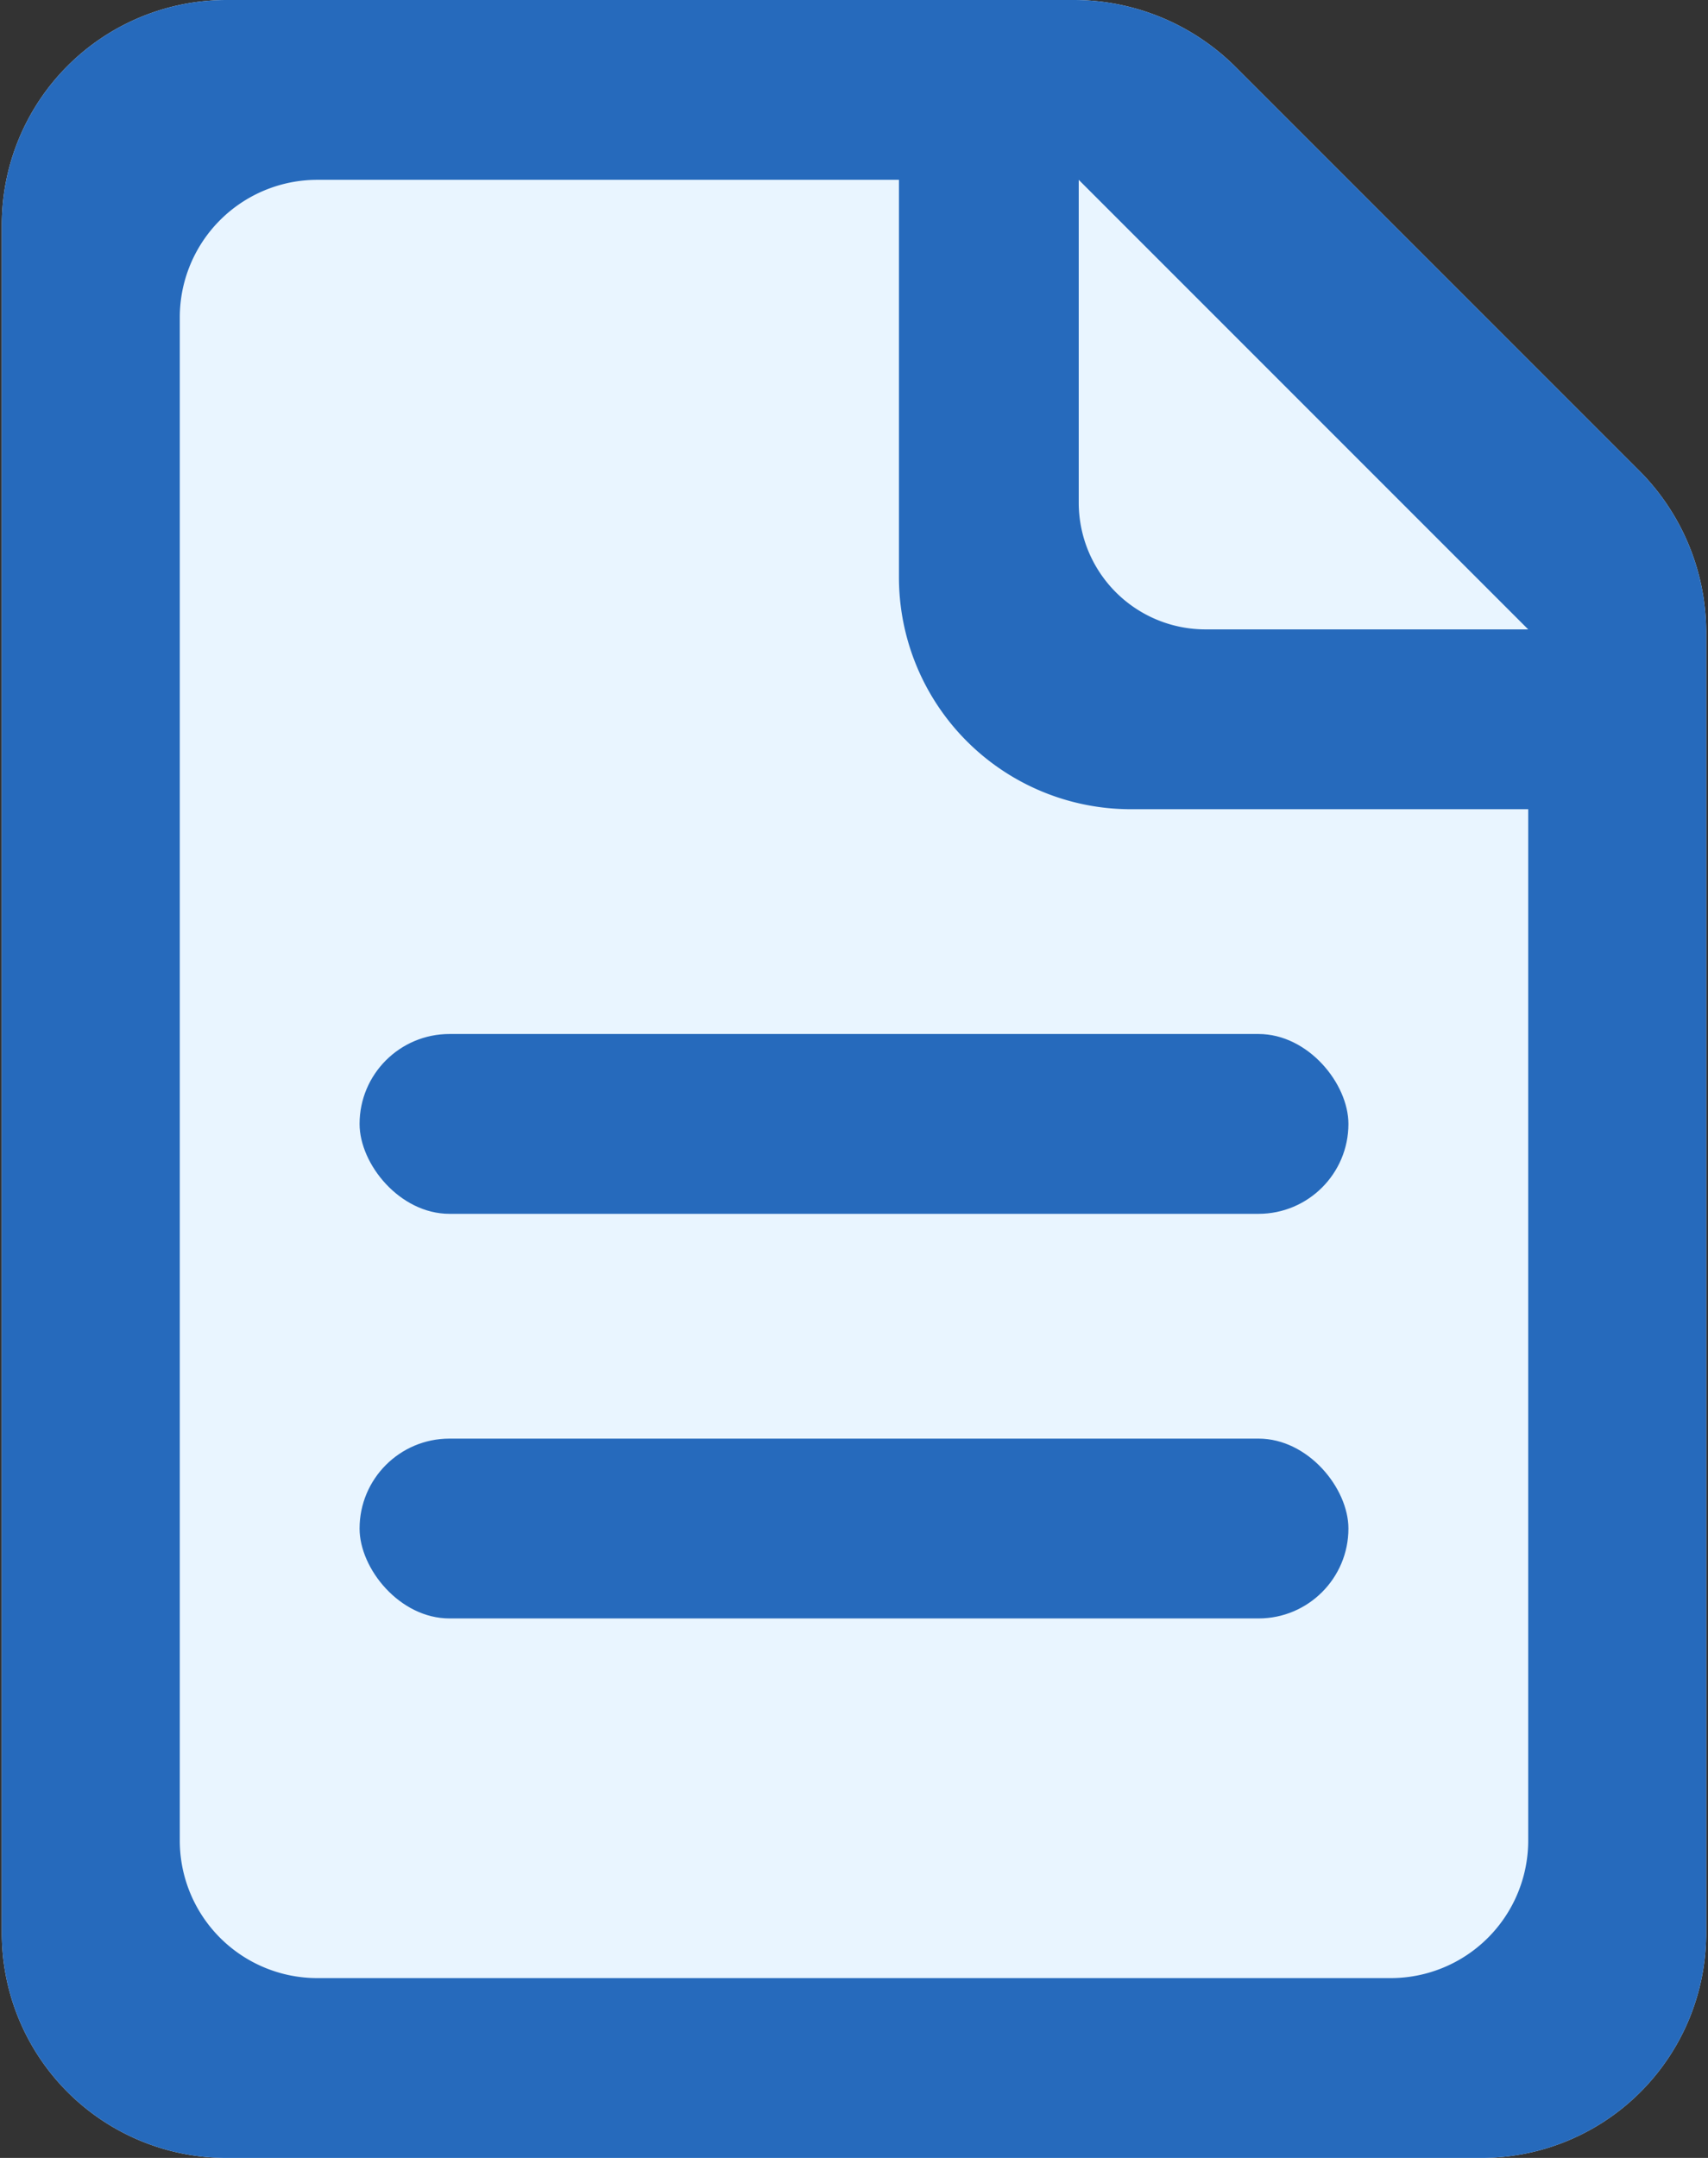 <svg id="b648ca8e-3d3d-48f0-9a31-e8eb24255179" data-name="Layer 1" xmlns="http://www.w3.org/2000/svg" viewBox="0 0 38 48"><rect x="0" y="0" width="38" height="48" fill="#333333" stroke="none"/><defs><style>.e4c09ccc-6db2-4c6b-a626-1afb1fae33ed{fill:#e9f5ff;}.f596c40e-26ce-4612-acd8-f27dfca69ce4{fill:#266abc;}</style></defs><title>Untitled-1</title><path class="e4c09ccc-6db2-4c6b-a626-1afb1fae33ed" d="M41.25,10.51l-9-9A5.1,5.1,0,0,0,28.63,0H9.78a5,5,0,0,0-5,5V43a5,5,0,0,0,5,5H37.7a5,5,0,0,0,5-5V14.11A5.1,5.1,0,0,0,41.25,10.51Z" transform="translate(-4.74)"/><path class="f596c40e-26ce-4612-acd8-f27dfca69ce4" d="M41.25,10.51l-9-9A5.1,5.1,0,0,0,28.63,0H9.78a5,5,0,0,0-5,5V43a5,5,0,0,0,5,5H37.7a5,5,0,0,0,5-5V14.11A5.1,5.1,0,0,0,41.25,10.51ZM38.74,14H31.56a2.82,2.82,0,0,1-2.82-2.82V4Zm0,26.94A3.06,3.06,0,0,1,35.68,44H11.8a3.06,3.06,0,0,1-3.06-3.06V7.06A3.06,3.06,0,0,1,11.8,4H24.74v8.83A5.16,5.16,0,0,0,29.91,18h8.83Z" transform="translate(-4.74)"/><rect class="f596c40e-26ce-4612-acd8-f27dfca69ce4" x="8" y="23" width="22" height="4" rx="2"/><rect class="f596c40e-26ce-4612-acd8-f27dfca69ce4" x="8" y="32" width="22" height="4" rx="2"/></svg>